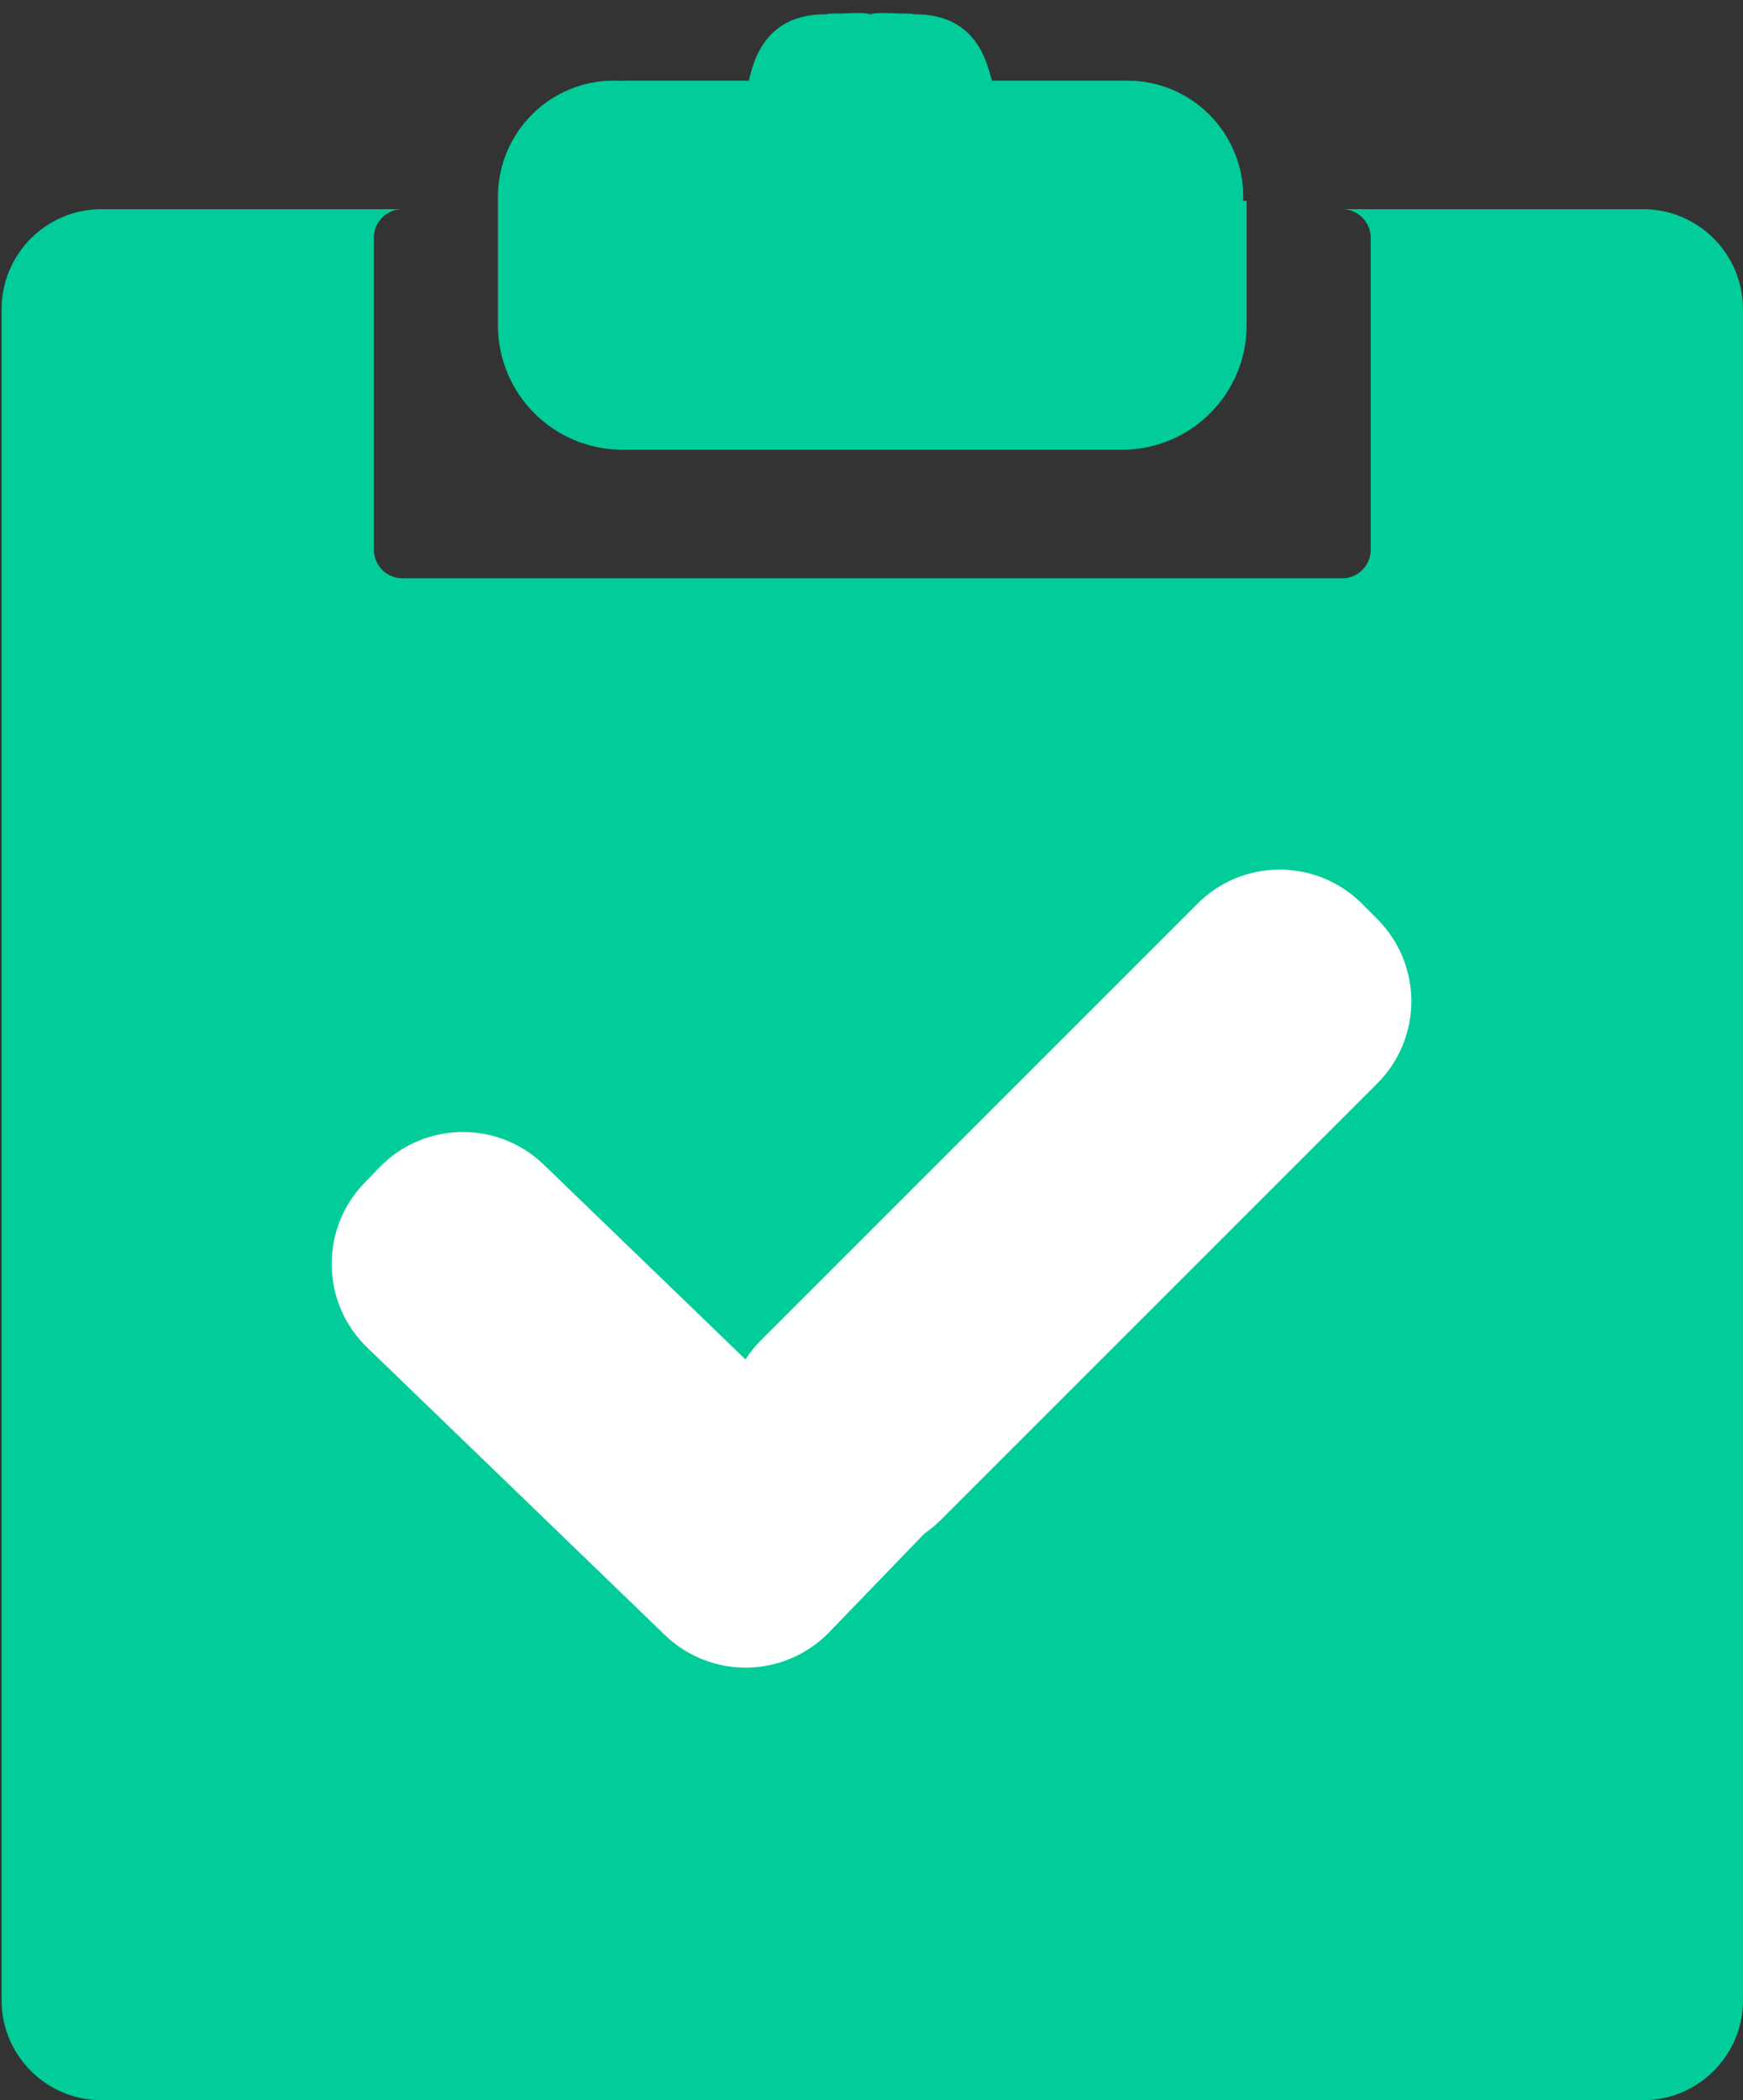 <?xml version="1.0" encoding="UTF-8" standalone="no"?>
<svg width="122px" height="147px" viewBox="0 0 122 147" version="1.1" xmlns="http://www.w3.org/2000/svg" xmlns:xlink="http://www.w3.org/1999/xlink" xmlns:sketch="http://www.bohemiancoding.com/sketch/ns">
    <rect x="0" y="0" width="122" height="147" fill="#333333" stroke="none"/>
    <!-- Generator: Sketch 3.1.1 (8761) - http://www.bohemiancoding.com/sketch -->
    <title>Clipboard 6 + Rectangle 110</title>
    <desc>Created with Sketch.</desc>
    <defs></defs>
    <g id="Page-1" stroke="none" stroke-width="1" fill="none" fill-rule="evenodd" sketch:type="MSPage">
        <g id="8-Home" sketch:type="MSArtboardGroup" transform="translate(-259, -158)">
            <g id="Clipboard-6-+-Rectangle-110" sketch:type="MSLayerGroup" transform="translate(259, 159)">
                <path d="M69.433,4.644 L78.572,4.644 L78.572,4.651 C78.685,4.647 78.799,4.644 78.914,4.644 C83.391,4.644 87.021,8.283 87.021,12.771 C87.021,12.869 87.019,12.965 87.016,13.062 L87.257,13.062 L87.257,13.642 L87.257,13.642 L115.009,13.642 C118.865,13.642 122,16.776 122,20.642 L122,139.001 C122,142.859 118.87,146 115.009,146 L7.102,146 C3.247,146 0.111,142.866 0.111,139.001 L0.111,20.642 C0.111,16.783 3.241,13.642 7.102,13.642 L34.854,13.642 L34.854,13.062 C34.856,12.965 34.854,12.869 34.854,12.771 C34.854,8.283 38.483,4.644 42.961,4.644 C43.155,4.644 43.348,4.651 43.54,4.665 L43.54,4.644 L52.42,4.644 L52.42,4.644 C52.516,4.216 52.625,3.82 52.738,3.495 C53.627,0.921 55.545,1.02876041e-13 57.726,1.02876041e-13 C57.767,1.02876041e-13 57.816,-0.001 57.872,-0.003 C57.955,-0.058 58.315,-0.062 58.76,-0.048 C59.578,-0.09 60.581,-0.128 60.911,-0.001 C61.241,-0.128 62.244,-0.09 63.061,-0.048 C63.507,-0.062 63.867,-0.058 63.95,-0.003 C64.006,-0.001 64.055,1.02876041e-13 64.096,1.02876041e-13 C66.277,1.02876041e-13 68.194,0.921 69.084,3.495 C69.196,3.82 69.319,4.216 69.433,4.644 Z M87.257,13.642 L93.949,13.642 C95.048,13.642 95.943,14.54 95.943,15.648 L95.943,37.47 C95.943,38.586 95.05,39.475 93.949,39.475 L28.163,39.475 C27.063,39.475 26.168,38.577 26.168,37.47 L26.168,15.648 C26.168,14.531 27.061,13.642 28.163,13.642 L34.854,13.642 L34.854,21.769 C34.854,26.579 38.75,30.477 43.566,30.477 L78.545,30.477 C83.357,30.477 87.257,26.569 87.257,21.769 L87.257,13.642 L87.257,13.642 Z" id="Clipboard-6" fill="#02CC99" sketch:type="MSShapeGroup"></path>
                <path d="M64.714,106.331 L58.046,113.236 C54.922,116.471 49.768,116.561 46.534,113.437 L25.7,93.318 C22.466,90.195 22.376,85.04 25.5,81.806 L26.549,80.719 C29.674,77.483 34.827,77.394 38.061,80.517 L52.178,94.15 C52.486,93.672 52.849,93.219 53.268,92.8 L83.824,62.244 C86.997,59.071 92.15,59.073 95.33,62.253 L96.398,63.321 C99.579,66.502 99.582,71.652 96.407,74.827 L65.851,105.383 C65.495,105.739 65.114,106.055 64.714,106.331 Z" id="Rectangle-109" fill="#FFFFFF" sketch:type="MSShapeGroup"></path>
            </g>
        </g>
    </g>
</svg>